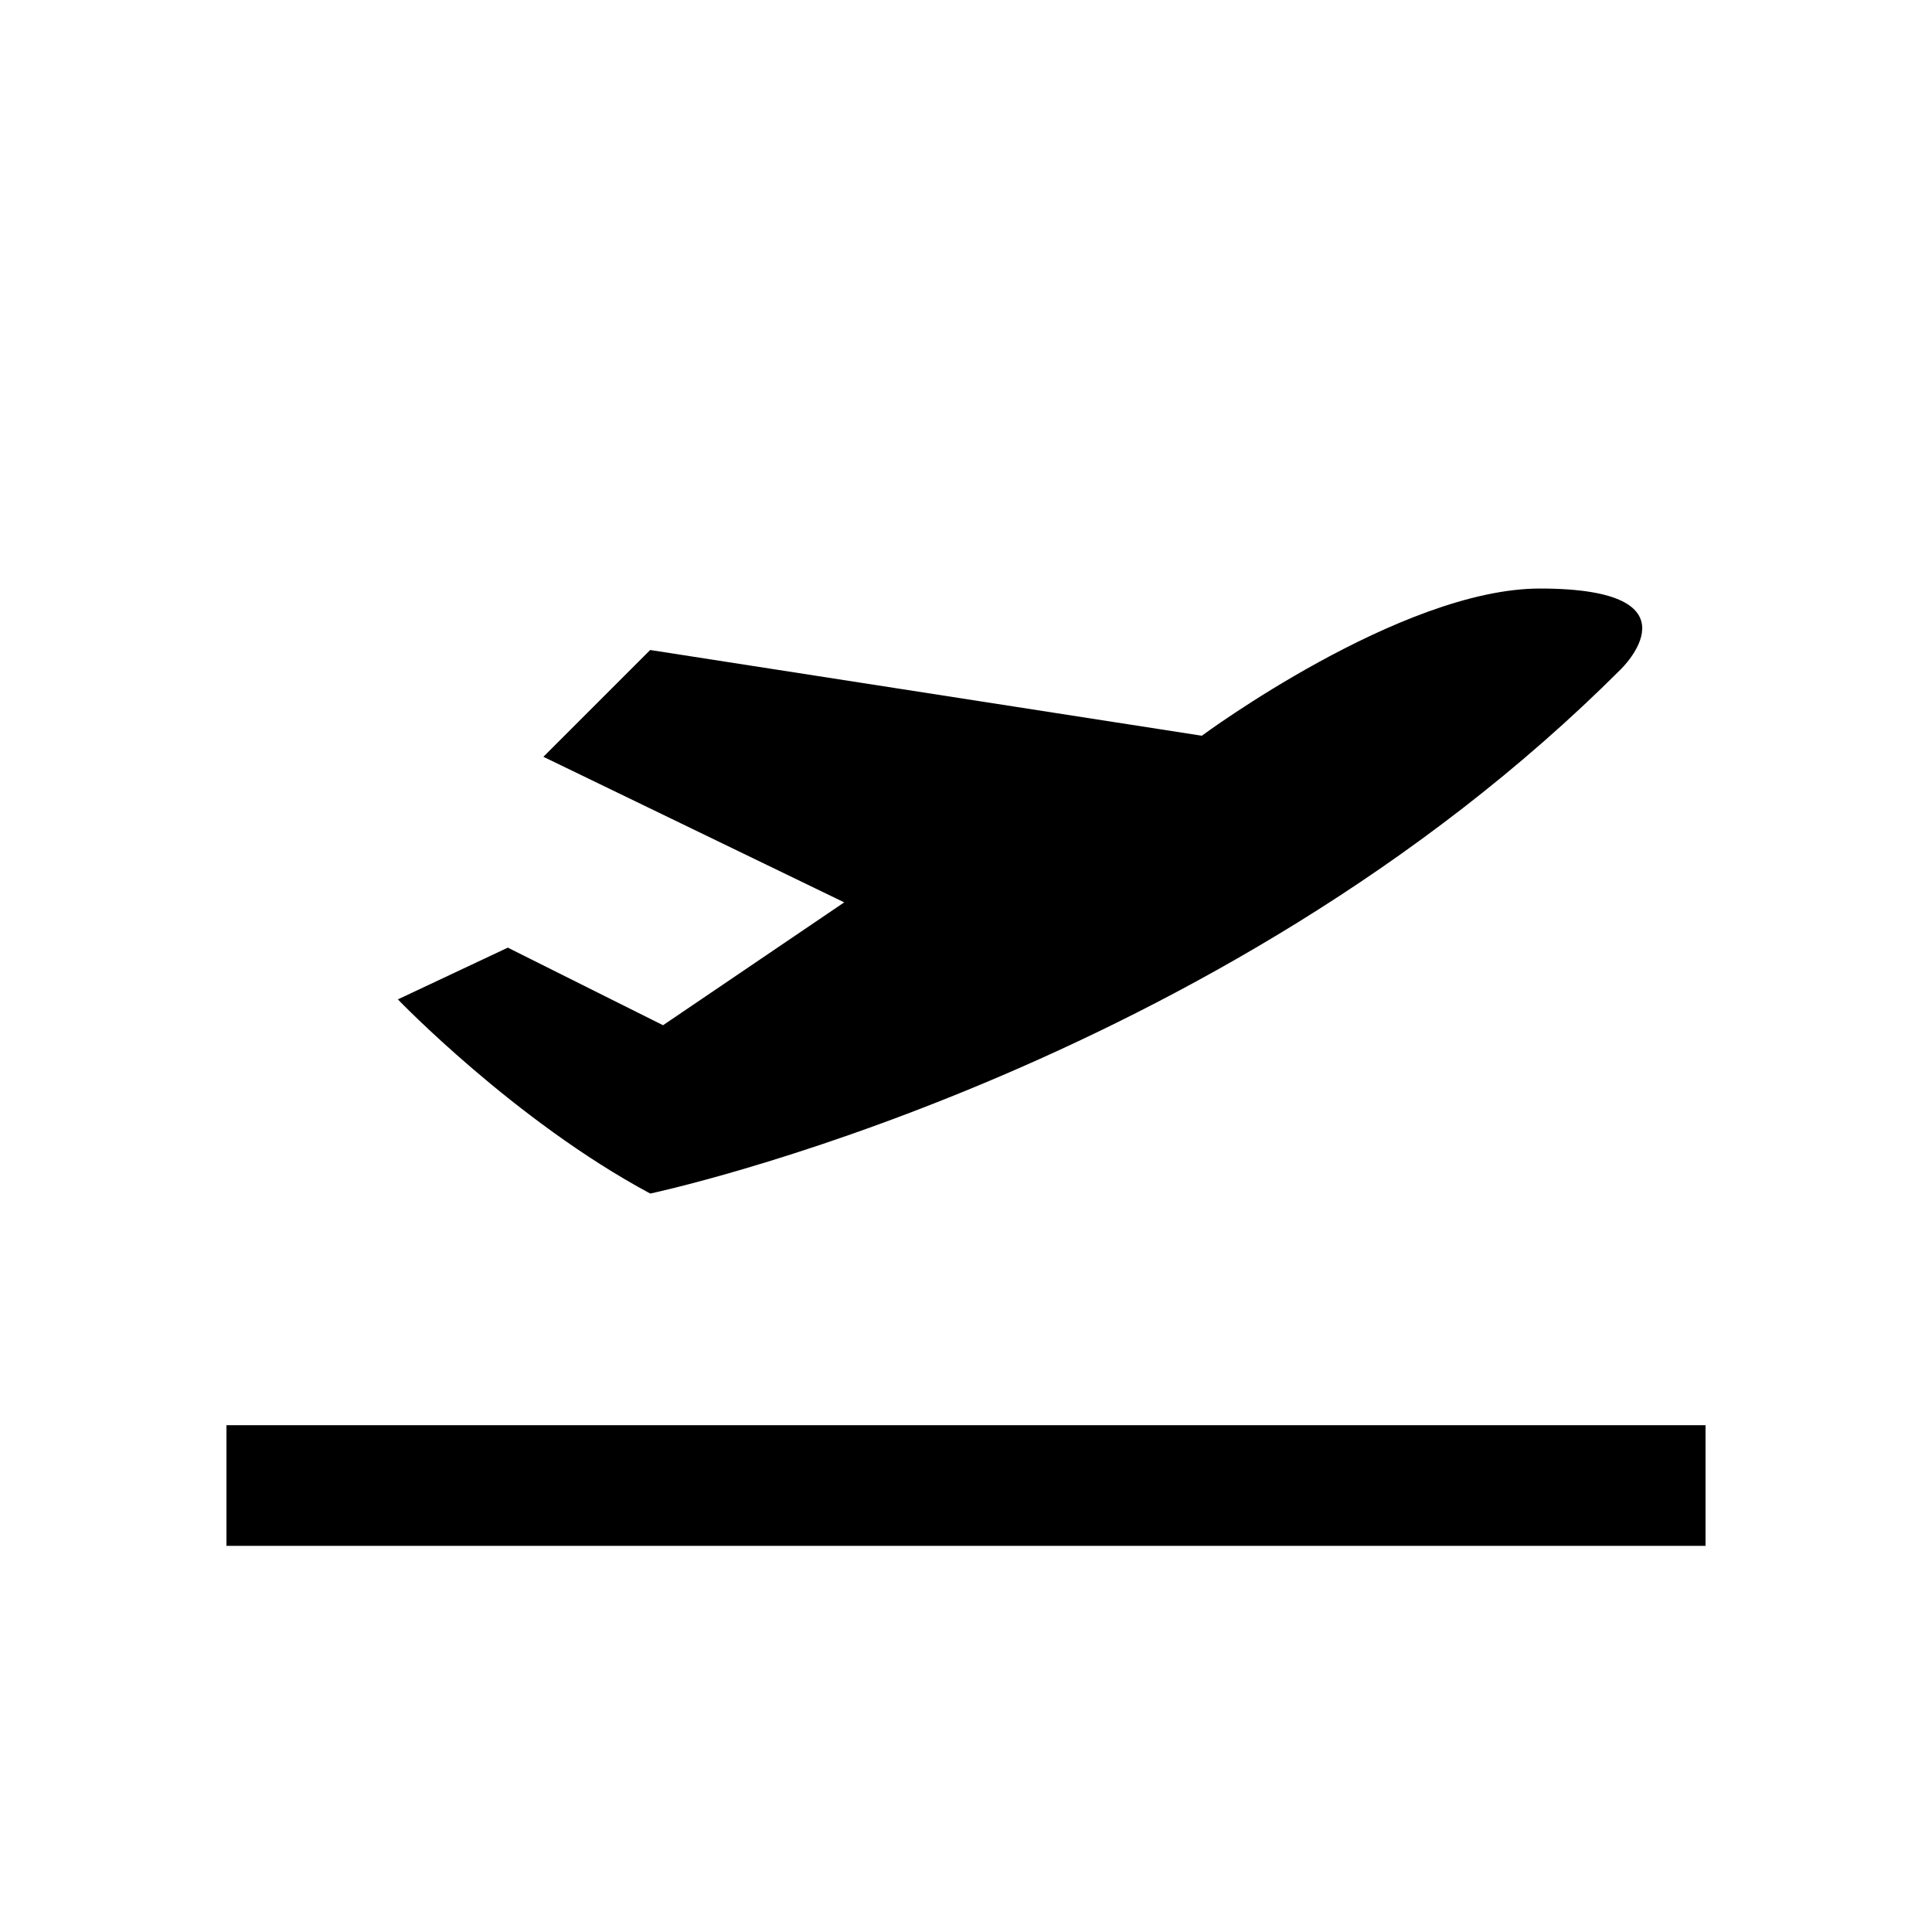 <svg xmlns="http://www.w3.org/2000/svg" xmlns:xlink="http://www.w3.org/1999/xlink" version="1.1" id="Layer_1" x="0px" y="0px" width="32px" height="32px" viewBox="0 0 32 32" enable-background="new 0 0 32 32" xml:space="preserve">
<path id="takeoff_1_" d="M10.77,19.769c0,0,9.375-1.979,16.074-8.682c0,0,1.396-1.339-1.338-1.339c-2.305,0-5.6,2.438-5.6,2.438  l-9.137-1.42L9,12.535l4.983,2.411l-3.001,2.035l-2.571-1.285L6.59,16.553C6.59,16.553,8.52,18.563,10.77,19.769z M3.751,23.606  v1.998h24.498v-1.998H3.751z"/>
</svg>